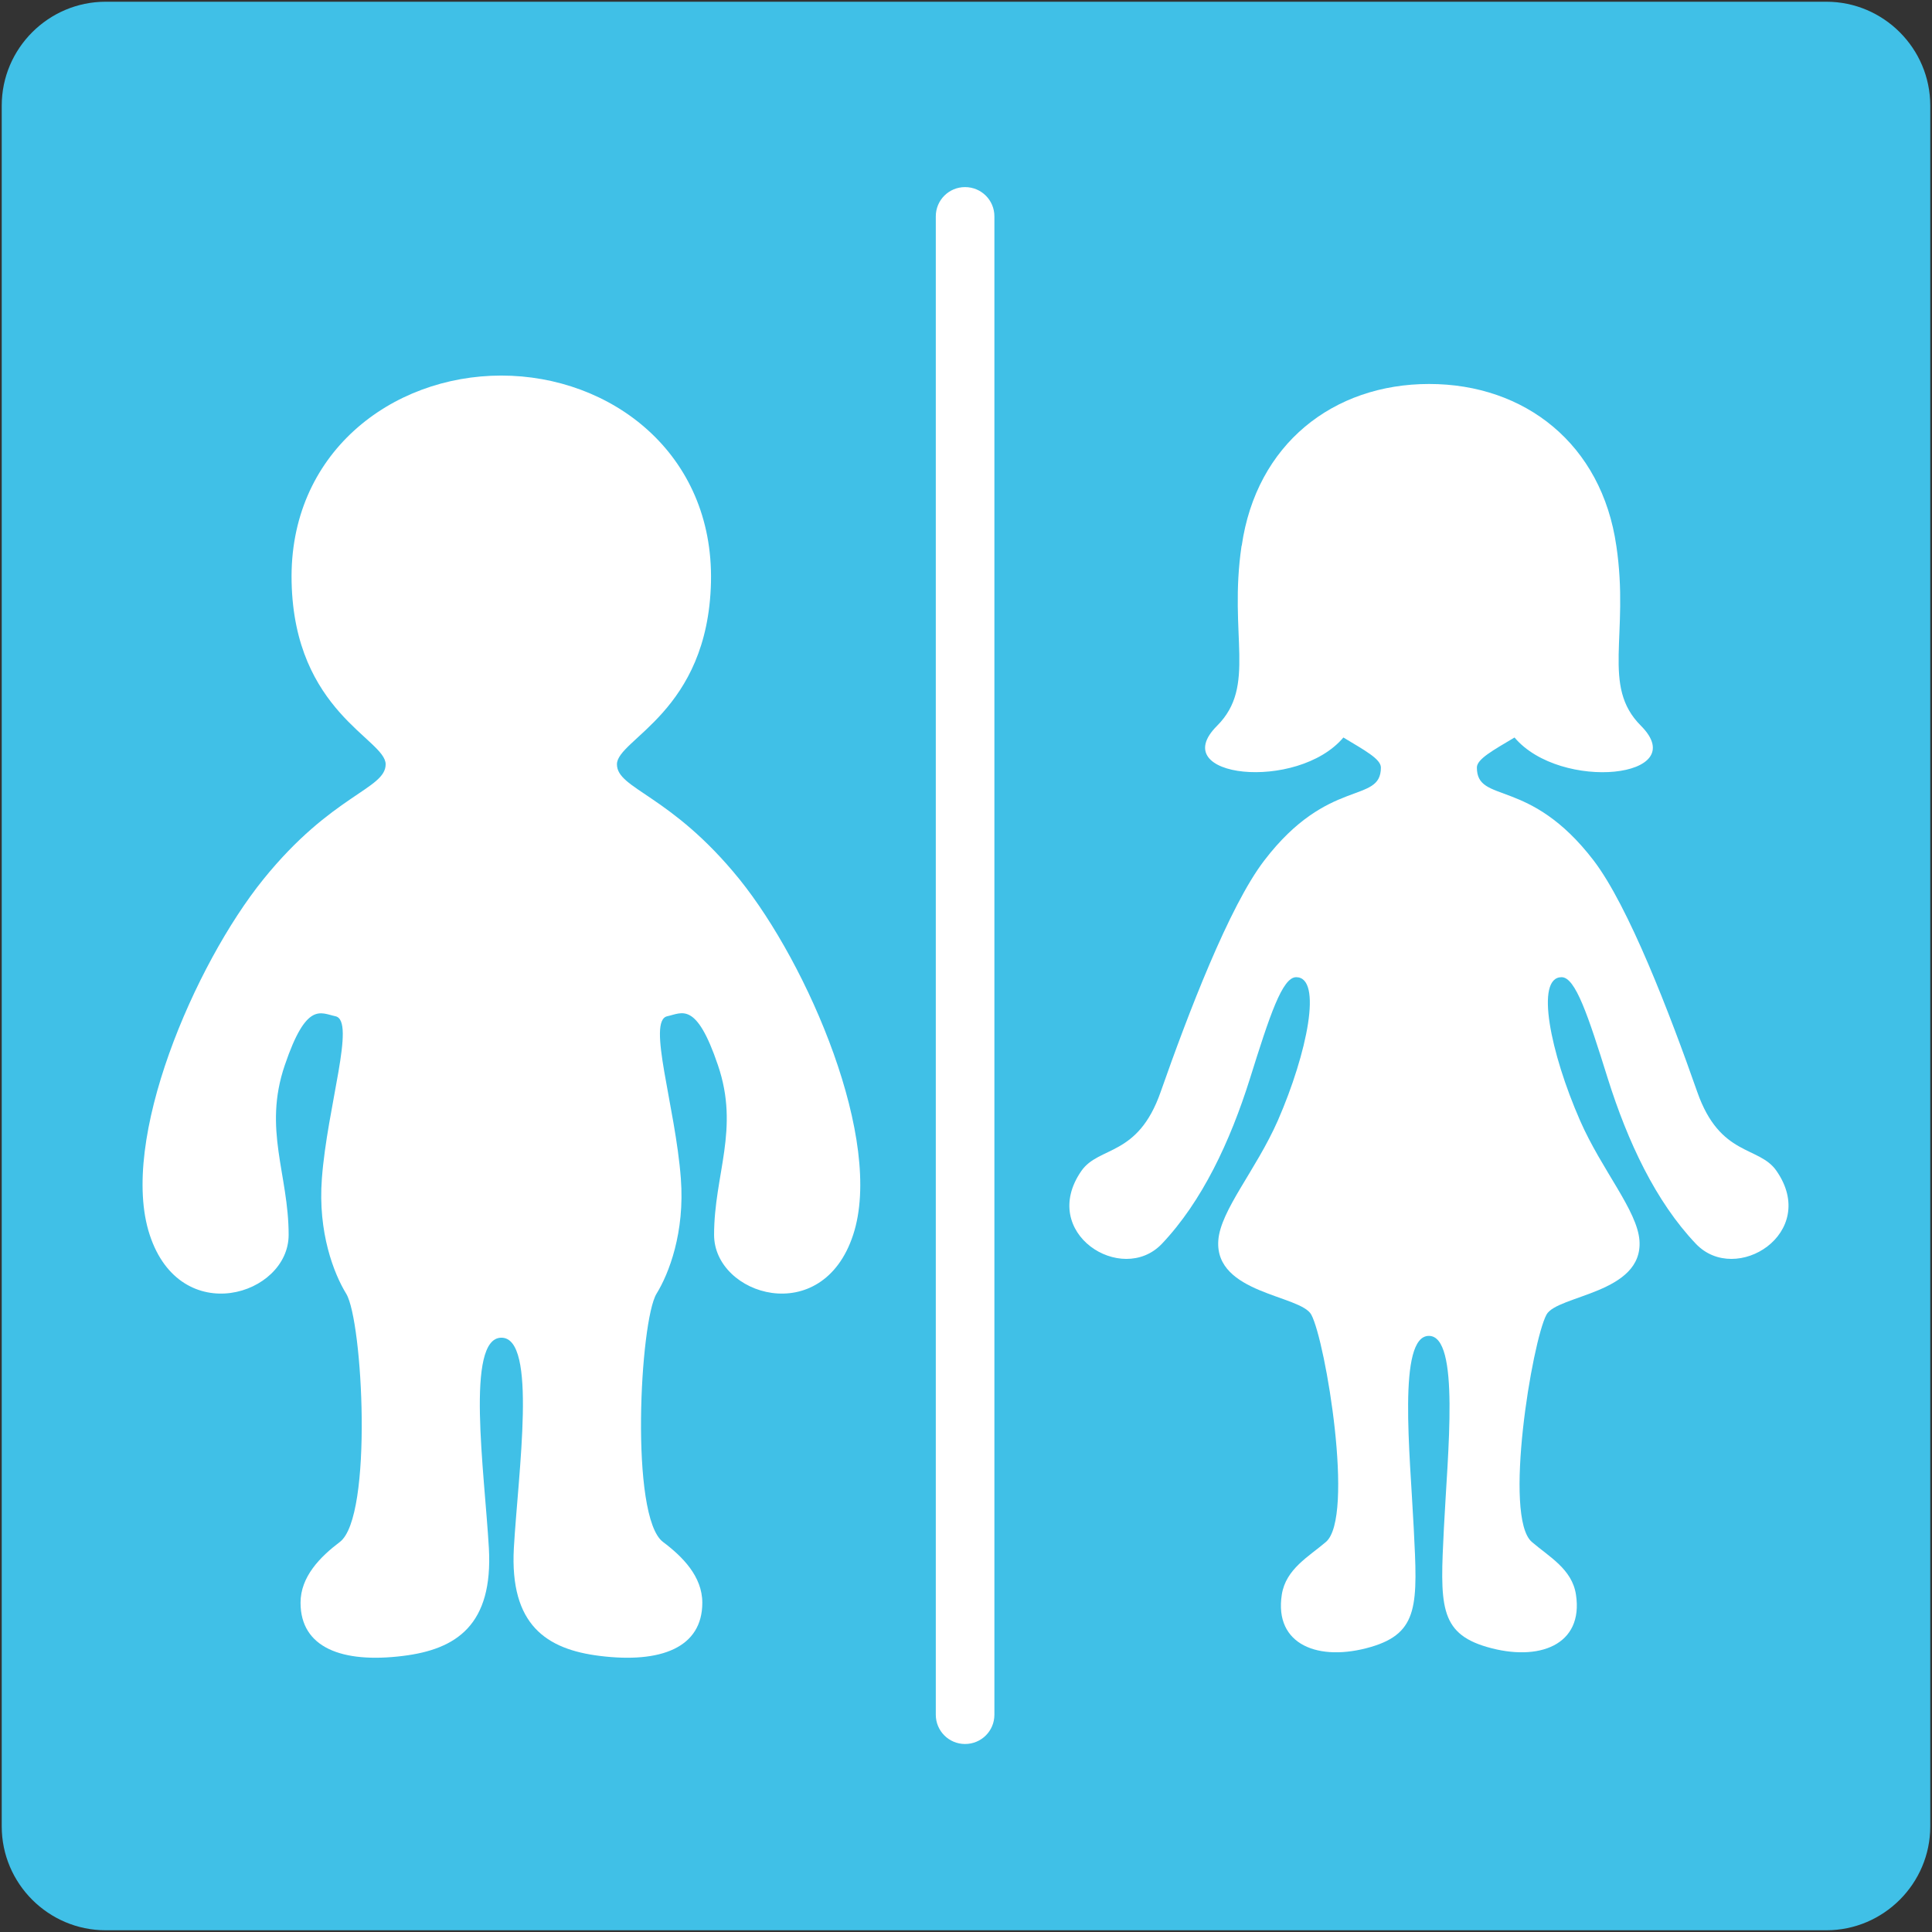 <?xml version="1.0" encoding="UTF-8" standalone="no"?>
<!-- Generator: Adobe Illustrator 16.0.0, SVG Export Plug-In . SVG Version: 6.00 Build 0)  -->

<svg
   version="1.1"
   id="レイヤー_1"
   x="0px"
   y="0px"
   width="128px"
   height="128px"
   viewBox="0 0 128 128"
   enable-background="new 0 0 128 128"
   xml:space="preserve"
   sodipodi:docname="emoji_u1f6bb.svg"
   inkscape:version="1.3 (0e150ed6c4, 2023-07-21)"
   xmlns:inkscape="http://www.inkscape.org/namespaces/inkscape"
   xmlns:sodipodi="http://sodipodi.sourceforge.net/DTD/sodipodi-0.dtd"
   xmlns="http://www.w3.org/2000/svg"
   xmlns:svg="http://www.w3.org/2000/svg"><rect x="0" y="0" width="128" height="128" fill="#333333" stroke="none"/><defs
   id="defs3" /><sodipodi:namedview
   id="namedview3"
   pagecolor="#ffffff"
   bordercolor="#000000"
   borderopacity="0.25"
   inkscape:showpageshadow="2"
   inkscape:pageopacity="0.0"
   inkscape:pagecheckerboard="0"
   inkscape:deskcolor="#d1d1d1"
   inkscape:zoom="2.867097"
   inkscape:cx="46.0396"
   inkscape:cy="95.392656"
   inkscape:window-width="1366"
   inkscape:window-height="697"
   inkscape:window-x="-8"
   inkscape:window-y="-8"
   inkscape:window-maximized="1"
   inkscape:current-layer="レイヤー_1" />&#10;<path
   d="M 121.005,0.115 H 6.995 c -3.78,0 -6.88,3.09 -6.88,6.88 v 114.01 c 0,3.79 3.1,6.88 6.88,6.88 h 114.01 c 3.78,0 6.88,-3.09 6.88,-6.88 V 6.995 c 0,-3.79 -3.1,-6.88 -6.88,-6.88 z"
   fill="#40c0e7"
   id="path1-8" /><g
   id="g3"
   style="fill:#ffffff;fill-opacity:1;stroke-width:1.166"
   transform="matrix(0.857,0,0,0.857,9.122,9.122)">&#10;	<path
   fill="#855C52"
   d="m 63.96,3.82 c -1.25,0 -2.26,1.01 -2.26,2.26 v 115.84 c 0,1.25 1.01,2.26 2.26,2.26 1.26,0 2.27,-1.01 2.27,-2.26 V 6.08 c 0,-1.25 -1.01,-2.26 -2.27,-2.26 z"
   id="path1"
   style="fill:#ffffff;fill-opacity:1;stroke-width:1.166" />&#10;	<path
   fill="#FCC21B"
   d="m 37.05,48.44 c 0,-1.94 7.04,-4.04 7.27,-14.08 0.22,-9.95 -7.72,-15.97 -16.21,-15.97 -8.5,0 -16.44,6.02 -16.21,15.97 0.22,10.03 7.27,12.14 7.27,14.08 0,1.93 -4.15,2.32 -9.46,8.9 -5.31,6.58 -11.18,20.2 -8.78,27.48 2.39,7.29 10.74,4.68 10.74,0 0,-4.68 -1.99,-8.15 -0.3,-13.11 1.68,-4.96 2.77,-4.03 3.92,-3.79 1.59,0.34 -0.63,6.96 -1.05,12.54 -0.32,4.18 0.93,7.36 1.88,8.91 1.28,2.09 2.08,17.24 -0.49,19.19 -1.52,1.15 -3.04,2.68 -3.04,4.7 0,3.47 3.2,4.7 7.93,4.11 4.13,-0.51 6.96,-2.4 6.63,-8.33 -0.34,-5.92 -1.83,-16.27 0.97,-16.27 2.79,0 1.3,10.35 0.96,16.27 -0.32,5.93 2.51,7.82 6.64,8.33 4.73,0.59 7.93,-0.64 7.93,-4.11 0,-2.03 -1.52,-3.56 -3.04,-4.7 -2.58,-1.94 -1.78,-17.1 -0.5,-19.19 0.95,-1.54 2.2,-4.73 1.88,-8.91 -0.42,-5.58 -2.64,-12.2 -1.05,-12.54 1.15,-0.25 2.24,-1.18 3.92,3.79 1.69,4.96 -0.3,8.43 -0.3,13.11 0,4.68 8.36,7.29 10.75,0 2.4,-7.28 -3.49,-20.91 -8.78,-27.48 -5.32,-6.58 -9.48,-6.97 -9.48,-8.9 z"
   id="path2"
   style="fill:#ffffff;fill-opacity:1;stroke-width:1.166" />&#10;	<path
   fill="#FCC21B"
   d="m 126.69,79.87 c -1.35,-1.95 -4.36,-1.07 -6.12,-6.09 -2.12,-6.05 -5.31,-14.37 -8.02,-17.91 -4.97,-6.48 -9.02,-4.33 -9.02,-7.18 0,-0.65 1.25,-1.33 2.91,-2.32 3.56,4.21 13.8,3.13 9.77,-0.91 -3.08,-3.08 -0.87,-6.98 -1.9,-13.92 v 0.01 c -1.13,-7.87 -7.07,-12.51 -14.47,-12.51 -7.41,0 -13.36,4.64 -14.49,12.51 l -0.01,-0.01 c -1.02,6.93 1.18,10.84 -1.89,13.92 -4.05,4.03 6.21,5.12 9.76,0.91 1.64,0.99 2.9,1.66 2.9,2.32 0,2.85 -4.05,0.7 -9.01,7.18 -2.72,3.54 -5.9,11.87 -8.02,17.91 -1.76,5.03 -4.76,4.15 -6.12,6.09 -3.34,4.8 3.12,8.9 6.22,5.64 3.1,-3.27 5.27,-7.88 6.81,-12.78 1.53,-4.89 2.5,-7.83 3.57,-7.83 2.05,0 0.87,5.84 -1.42,11.09 -1.69,3.83 -4.44,6.94 -4.6,9.27 -0.28,4.11 6.37,4.21 7.19,5.73 1.11,2.07 3.36,15.66 1.13,17.57 -1.32,1.13 -3.1,2.09 -3.41,4.07 -0.61,3.9 2.87,5.22 6.88,4.05 3.74,-1.09 3.62,-3.32 3.32,-9.17 -0.29,-5.85 -1.26,-14.88 1.17,-14.88 2.42,0 1.45,9.03 1.16,14.88 -0.29,5.84 -0.41,8.08 3.33,9.17 4.02,1.17 7.48,-0.15 6.88,-4.05 -0.3,-1.98 -2.09,-2.93 -3.41,-4.07 -2.23,-1.91 0.02,-15.5 1.13,-17.57 0.82,-1.52 7.48,-1.62 7.19,-5.73 -0.17,-2.33 -2.91,-5.44 -4.59,-9.27 -2.3,-5.25 -3.49,-11.09 -1.43,-11.09 1.07,0 2.04,2.94 3.57,7.83 1.54,4.89 3.7,9.51 6.81,12.78 3.1,3.26 9.57,-0.84 6.23,-5.64 z"
   id="path3"
   style="fill:#ffffff;fill-opacity:1;stroke-width:1.166" />&#10;</g>&#10;</svg>
